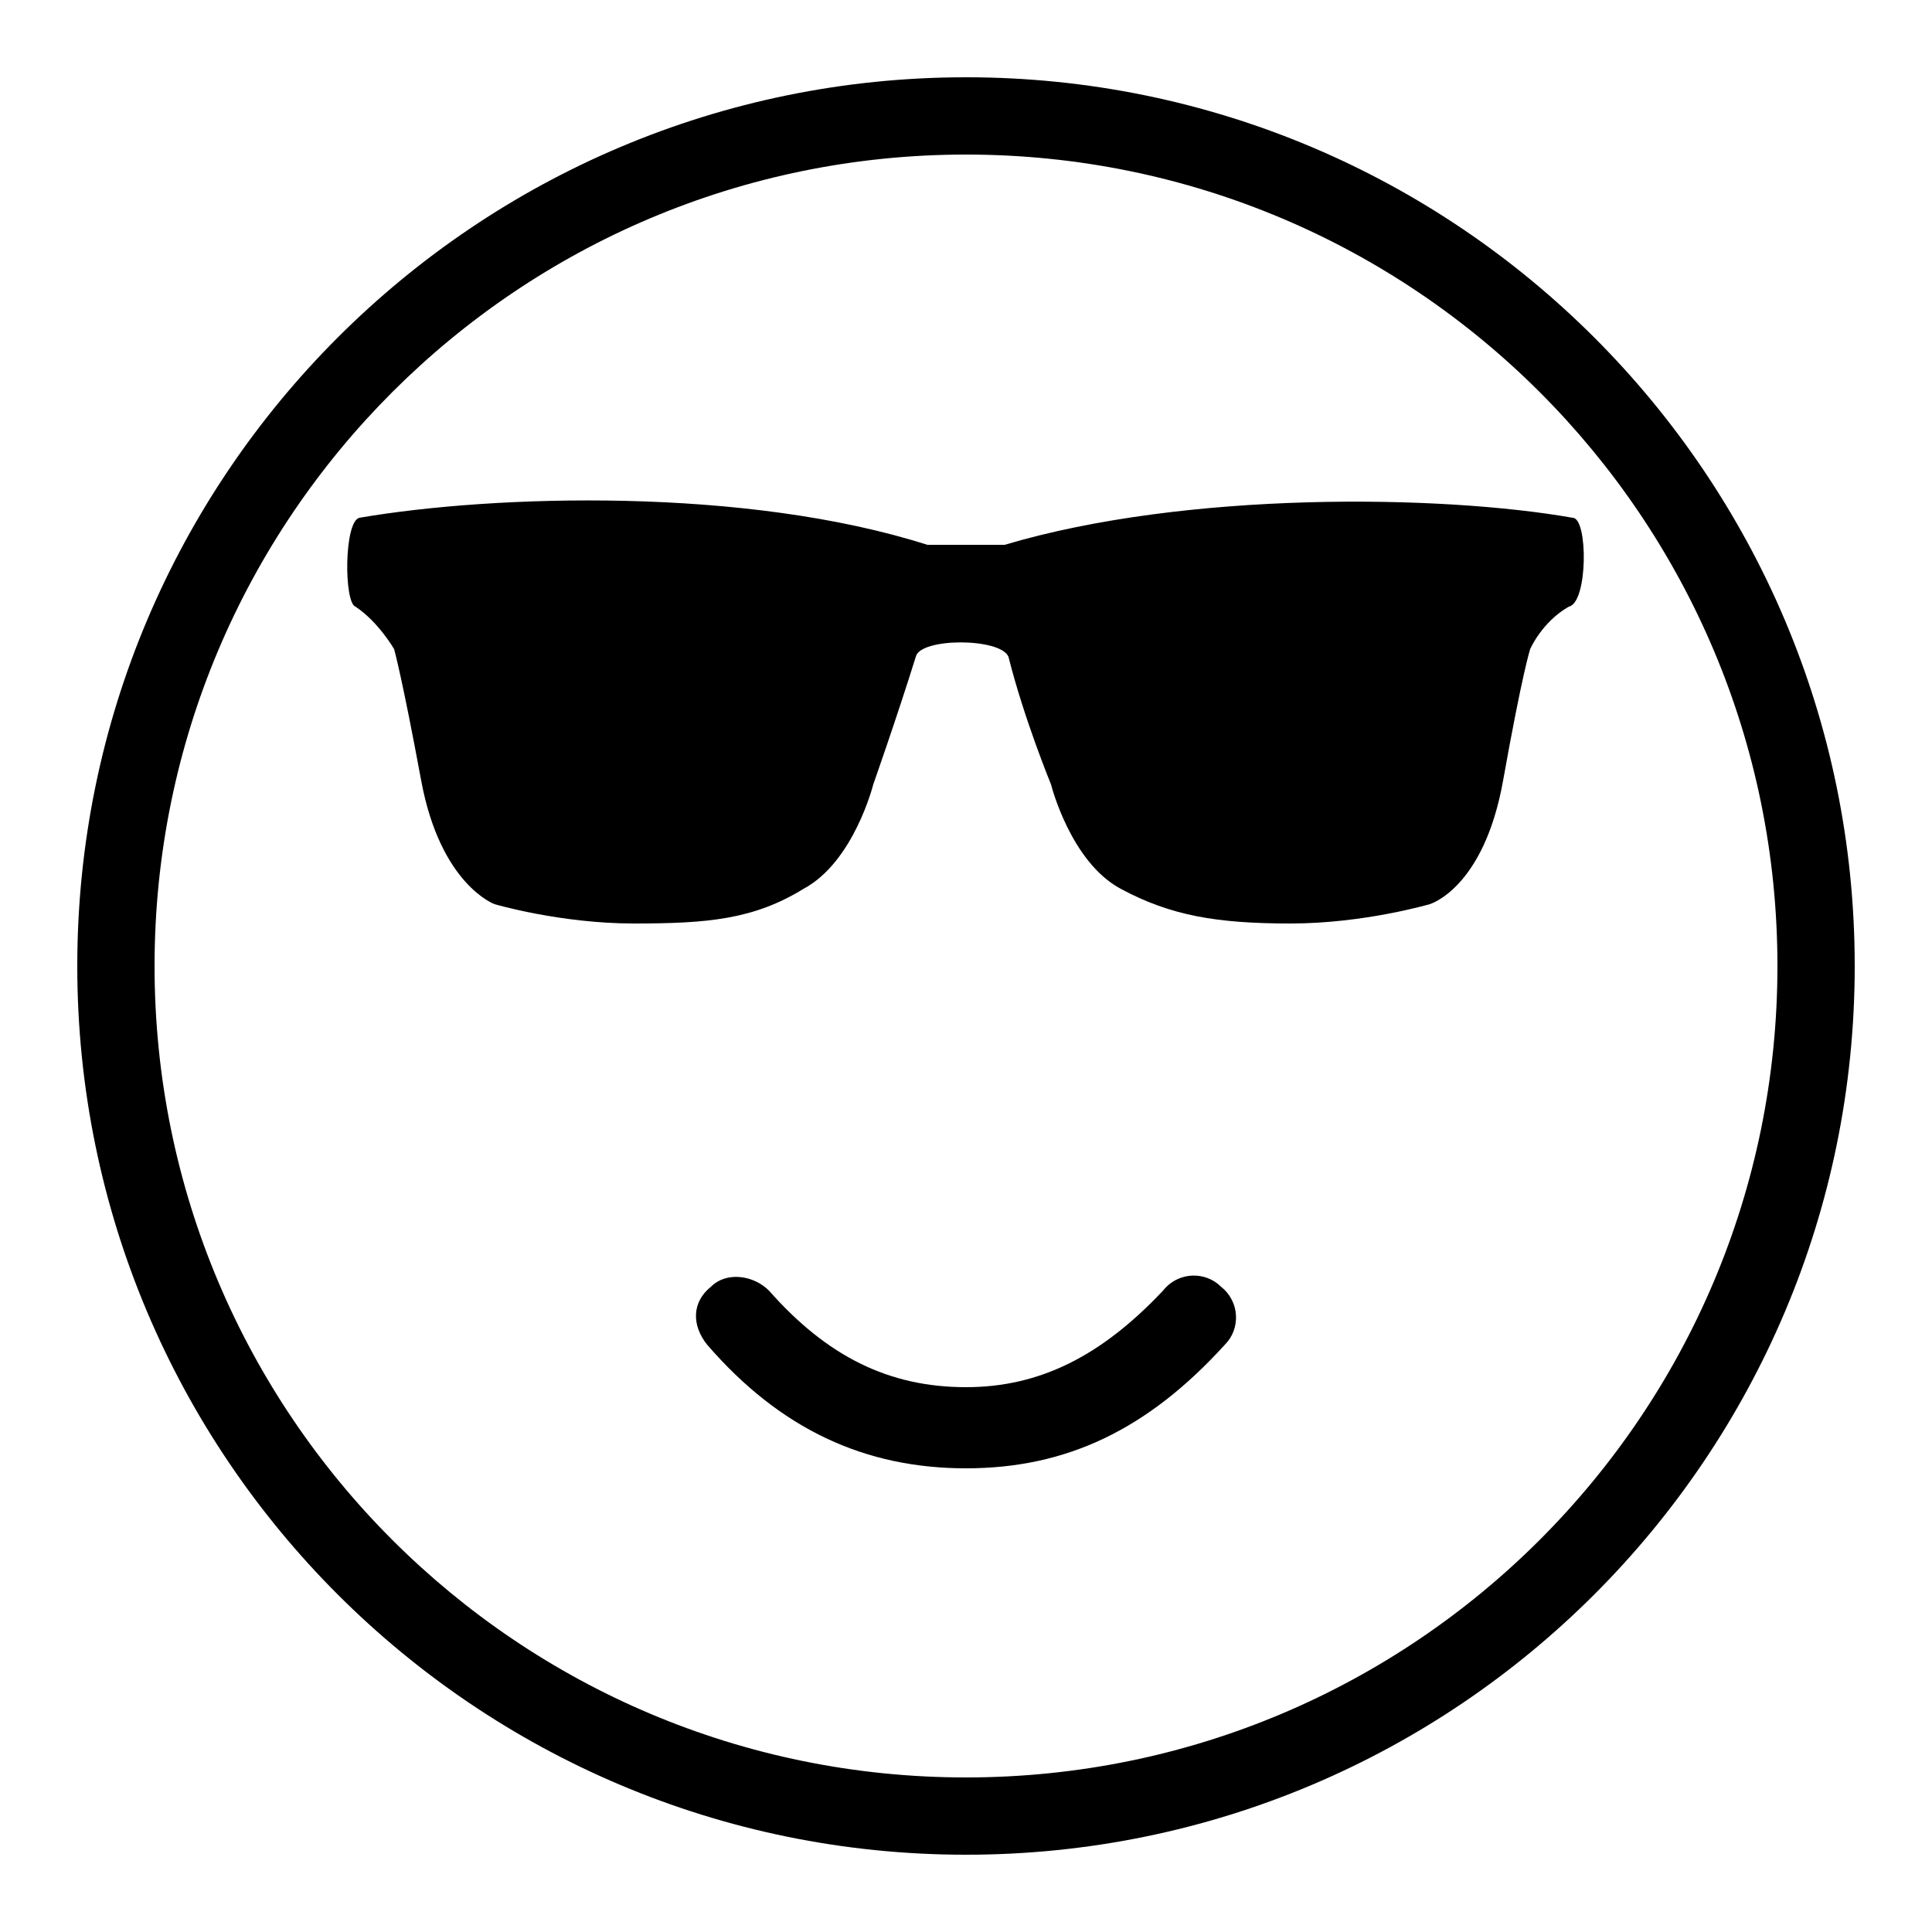 <svg xmlns="http://www.w3.org/2000/svg" height="50" viewBox="0 0 50 50"><path d="M30.1 33.4c-1.6 1.7-3.2 2.5-5.1 2.5-2 0-3.6-.8-5.1-2.5-.4-.4-1.1-.5-1.5-.1-.5.4-.5 1-.1 1.5C20.2 37 22.4 38 25 38c2.6 0 4.7-1 6.7-3.2.4-.4.4-1.1-.1-1.5-.4-.4-1.1-.4-1.5.1z"/><path d="M25 2C12.3 2 2 12.3 2 25s10.3 23 23 23 23-10.3 23-23S37.7 2 25 2zm0 44C13.4 46 4 36.6 4 25S13.4 4 25 4s21 9.4 21 21-9.4 21-21 21z"/><path d="M40.7 13.4c-3.4-.6-10-.7-14.7.7h-2c-4.7-1.5-11.2-1.3-14.7-.7-.4.1-.4 2.2-.1 2.3.6.4 1 1.1 1 1.1s.2.7.7 3.4c.5 2.7 1.9 3.2 1.9 3.2s1.7.5 3.6.5 3.1-.1 4.4-.9c1.3-.7 1.8-2.7 1.8-2.7s.6-1.7 1.1-3.3c.1-.5 2.2-.5 2.4 0 .4 1.6 1.1 3.3 1.1 3.3s.5 2 1.8 2.7c1.3.7 2.5.9 4.4.9 1.9 0 3.6-.5 3.6-.5s1.4-.4 1.9-3.2c.5-2.8.7-3.4.7-3.4s.3-.7 1-1.1c.5-.1.5-2.3.1-2.3z"/></svg>